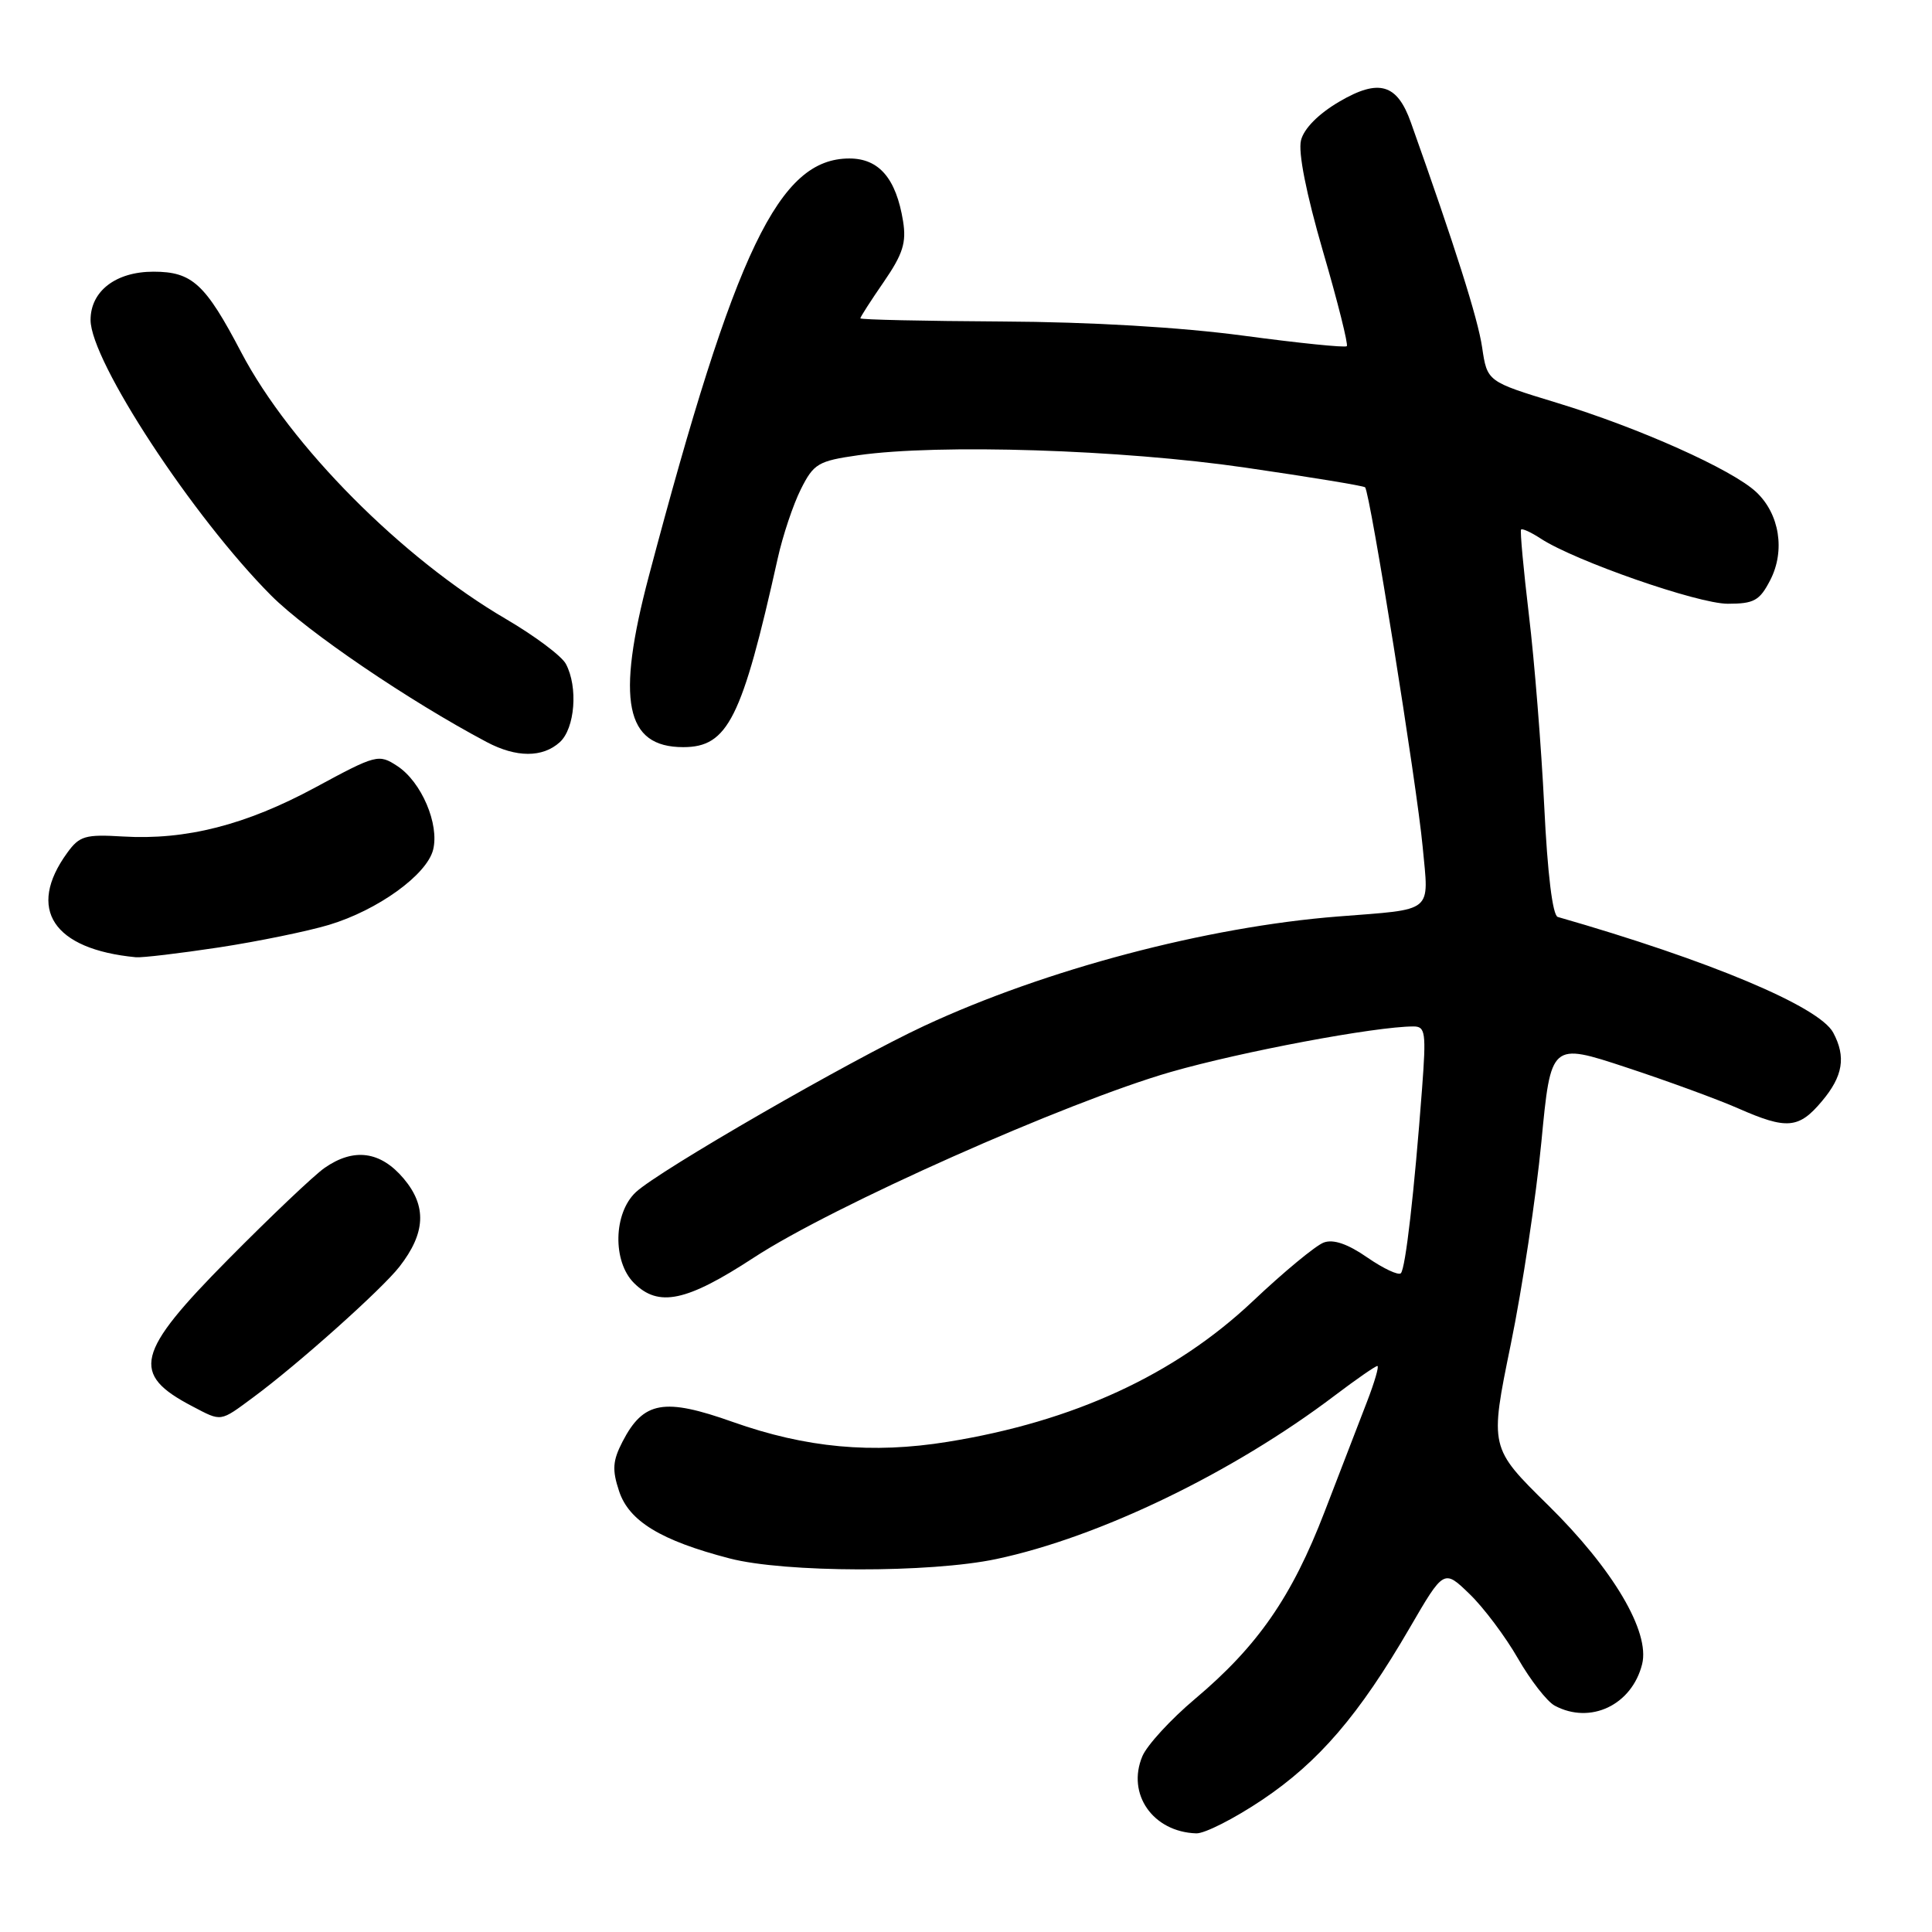 <?xml version="1.0" encoding="UTF-8" standalone="no"?>
<!DOCTYPE svg PUBLIC "-//W3C//DTD SVG 1.1//EN" "http://www.w3.org/Graphics/SVG/1.1/DTD/svg11.dtd" >
<svg xmlns="http://www.w3.org/2000/svg" xmlns:xlink="http://www.w3.org/1999/xlink" version="1.1" viewBox="0 0 256 256">
 <g >
 <path fill="currentColor"
d=" M 167.25 238.49 C 174.76 233.45 180.08 227.25 186.79 215.71 C 191.32 207.92 191.32 207.92 194.72 211.21 C 196.60 213.02 199.48 216.87 201.14 219.76 C 202.80 222.65 204.99 225.46 206.01 226.01 C 210.74 228.54 216.23 225.93 217.59 220.51 C 218.66 216.23 213.75 207.92 205.13 199.44 C 197.38 191.82 197.38 191.82 200.18 178.16 C 201.72 170.65 203.54 158.57 204.24 151.32 C 205.50 138.14 205.50 138.14 215.50 141.44 C 221.00 143.25 227.67 145.70 230.33 146.87 C 236.76 149.70 238.35 149.57 241.41 145.92 C 244.21 142.60 244.63 140.04 242.91 136.83 C 241.06 133.37 226.52 127.27 206.41 121.50 C 205.73 121.30 205.05 115.77 204.62 106.84 C 204.23 98.95 203.32 87.55 202.59 81.50 C 201.87 75.45 201.40 70.35 201.55 70.17 C 201.70 69.99 202.88 70.53 204.16 71.37 C 208.70 74.33 224.97 80.00 228.94 80.00 C 232.42 80.00 233.16 79.59 234.56 76.88 C 236.58 72.98 235.80 68.10 232.71 65.20 C 229.54 62.22 217.16 56.68 206.28 53.37 C 197.06 50.56 197.06 50.56 196.39 46.03 C 195.83 42.21 192.82 32.73 186.95 16.23 C 185.13 11.10 182.71 10.39 177.46 13.47 C 174.70 15.09 172.78 17.03 172.39 18.59 C 171.99 20.17 173.08 25.65 175.30 33.30 C 177.26 40.00 178.67 45.66 178.46 45.87 C 178.24 46.09 172.09 45.46 164.78 44.48 C 156.41 43.36 144.58 42.66 132.75 42.60 C 122.44 42.54 114.01 42.36 114.00 42.18 C 114.00 42.00 115.40 39.82 117.12 37.33 C 119.64 33.66 120.12 32.14 119.66 29.30 C 118.74 23.65 116.48 21.00 112.55 21.00 C 103.22 21.00 97.45 33.02 85.98 76.32 C 81.61 92.83 82.85 99.00 90.53 99.00 C 96.44 99.00 98.31 95.27 103.05 74.00 C 103.72 70.97 105.10 66.85 106.12 64.82 C 107.82 61.43 108.41 61.08 113.73 60.32 C 124.40 58.80 148.60 59.57 165.00 61.96 C 173.53 63.20 180.67 64.37 180.88 64.57 C 181.53 65.18 187.74 103.99 188.51 112.20 C 189.34 121.09 190.14 120.43 177.28 121.44 C 159.89 122.81 138.53 128.45 122.47 135.93 C 112.61 140.52 87.32 155.10 84.25 157.97 C 81.28 160.75 81.15 167.15 84.00 170.00 C 87.26 173.26 90.96 172.47 99.87 166.65 C 110.30 159.82 141.31 146.02 155.14 142.04 C 164.50 139.35 182.22 136.02 187.27 136.01 C 188.88 136.00 188.99 136.78 188.43 144.25 C 187.40 157.96 186.24 168.09 185.62 168.71 C 185.30 169.03 183.30 168.09 181.17 166.62 C 178.59 164.83 176.68 164.17 175.41 164.64 C 174.36 165.02 170.12 168.52 166.00 172.42 C 155.64 182.19 142.25 188.36 125.57 191.05 C 115.57 192.67 106.79 191.85 97.11 188.42 C 87.99 185.18 85.26 185.66 82.49 191.02 C 81.18 193.56 81.09 194.75 82.03 197.58 C 83.34 201.56 87.56 204.13 96.68 206.50 C 103.96 208.40 123.24 208.44 132.02 206.58 C 145.67 203.69 163.35 195.15 176.87 184.91 C 179.71 182.76 182.25 181.00 182.51 181.00 C 182.76 181.00 182.14 183.14 181.13 185.75 C 180.12 188.36 177.59 194.92 175.51 200.33 C 171.18 211.59 166.67 218.10 158.35 225.11 C 155.13 227.82 151.99 231.24 151.37 232.71 C 149.26 237.72 152.77 242.74 158.51 242.93 C 159.62 242.97 163.55 240.97 167.25 238.49 Z  M 33.60 185.12 C 39.49 180.77 50.60 170.84 52.94 167.83 C 56.40 163.38 56.57 159.83 53.50 156.18 C 50.43 152.53 46.88 152.05 43.00 154.76 C 41.62 155.72 35.89 161.16 30.25 166.86 C 17.95 179.29 17.28 182.06 25.50 186.35 C 29.41 188.40 29.10 188.45 33.60 185.12 Z  M 29.00 125.54 C 34.23 124.74 40.79 123.39 43.59 122.55 C 50.07 120.60 56.55 115.92 57.39 112.60 C 58.24 109.21 55.84 103.59 52.64 101.50 C 50.18 99.89 49.86 99.97 41.80 104.33 C 32.57 109.32 24.63 111.34 16.28 110.84 C 11.30 110.54 10.53 110.76 8.91 113.00 C 3.50 120.44 7.02 125.79 18.00 126.84 C 18.82 126.92 23.77 126.33 29.00 125.54 Z  M 74.17 98.35 C 76.19 96.52 76.62 91.03 74.98 87.97 C 74.42 86.92 70.86 84.26 67.07 82.04 C 53.27 73.98 38.46 59.06 31.97 46.70 C 27.20 37.59 25.46 36.00 20.33 36.00 C 15.35 36.00 12.00 38.57 12.00 42.40 C 12.00 47.82 25.54 68.48 35.94 78.92 C 40.71 83.70 54.19 92.87 64.50 98.33 C 68.41 100.40 71.89 100.41 74.17 98.35 Z "/>
</g>
</svg>